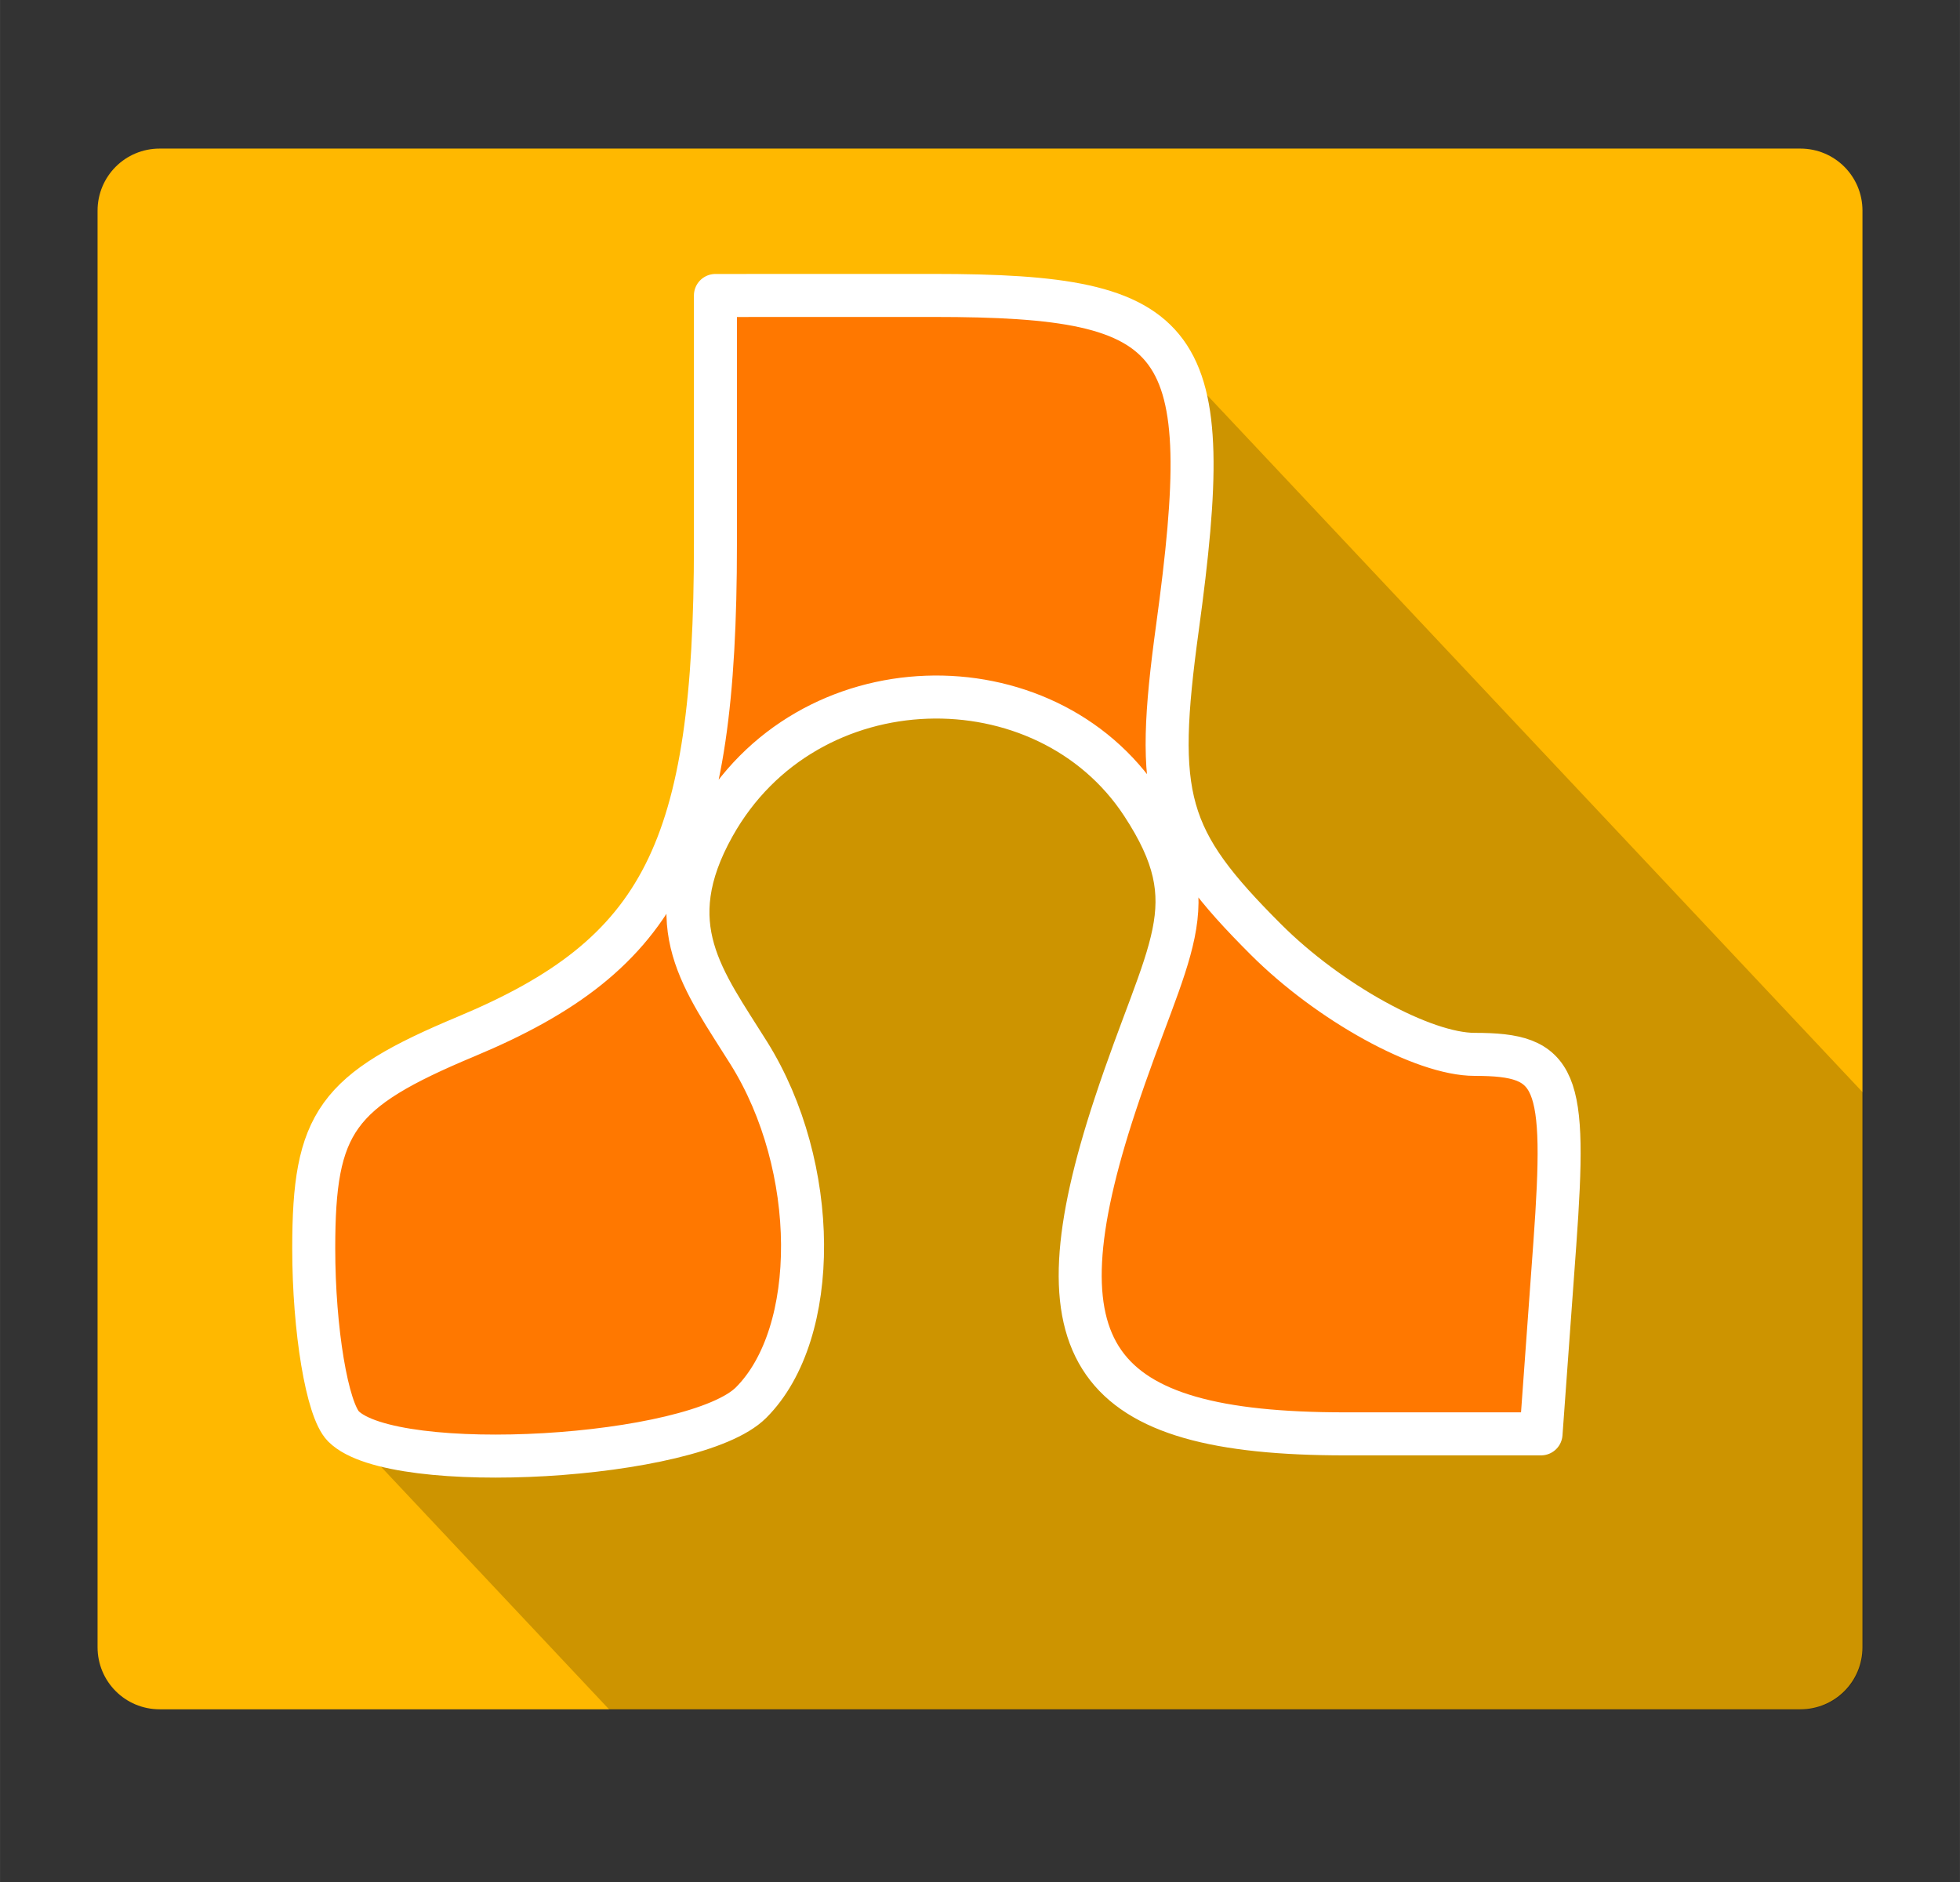 <?xml version="1.0" encoding="UTF-8" standalone="no"?>
<!-- Created with Inkscape (http://www.inkscape.org/) -->

<svg
   xmlns:dc="http://purl.org/dc/elements/1.1/"
   xmlns:cc="http://creativecommons.org/ns#"
   xmlns:rdf="http://www.w3.org/1999/02/22-rdf-syntax-ns#"
   xmlns:svg="http://www.w3.org/2000/svg"
   xmlns="http://www.w3.org/2000/svg"
   xmlns:sodipodi="http://sodipodi.sourceforge.net/DTD/sodipodi-0.dtd"
   xmlns:inkscape="http://www.inkscape.org/namespaces/inkscape"
   width="15.036mm"
   height="14.436mm"
   viewBox="0 0 45.108 43.309"
   version="1.1"
   id="svg8"
   inkscape:version="0.92.1 r15371"
   sodipodi:docname="icon5.svg">
  <rect x="0" y="0" width="45.108" height="43.309" fill="#333333" stroke="none"/>
  <defs
     id="defs2">
    <clipPath
       clipPathUnits="userSpaceOnUse"
       id="clipPath4584">
      <rect
         style="opacity:1;fill:#2666a5;fill-opacity:0.333;stroke:none;stroke-width:3.729;stroke-linecap:butt;stroke-linejoin:round;stroke-miterlimit:4;stroke-dasharray:44.748, 3.729;stroke-dashoffset:85.973;stroke-opacity:1"
         id="rect4586"
         width="13.898"
         height="19.11"
         x="-9.221"
         y="143.186" />
    </clipPath>
  </defs>
  <sodipodi:namedview
     id="base"
     pagecolor="#ffffff"
     bordercolor="#666666"
     borderopacity="1.0"
     inkscape:pageopacity="0.0"
     inkscape:pageshadow="2"
     inkscape:zoom="5.6568542"
     inkscape:cx="64.52994"
     inkscape:cy="33.308305"
     inkscape:document-units="mm"
     inkscape:current-layer="g4588"
     showgrid="false"
     fit-margin-top="0"
     fit-margin-left="0"
     fit-margin-right="0"
     fit-margin-bottom="0"
     scale-x="3"
     inkscape:window-width="1600"
     inkscape:window-height="849"
     inkscape:window-x="0"
     inkscape:window-y="27"
     inkscape:window-maximized="1" />
  <g
     inkscape:label="Layer 1"
     inkscape:groupmode="layer"
     id="layer1"
     transform="translate(93.071,-147.147)">
    <g
       id="g4588"
       transform="translate(-59.72,2.268)">
      <rect
         style="opacity:0.001;fill:#ffffff;fill-opacity:0.004;stroke:none;stroke-width:0.045;stroke-linecap:butt;stroke-linejoin:round;stroke-miterlimit:4;stroke-dasharray:none;stroke-dashoffset:0;stroke-opacity:1"
         id="rect4492"
         width="45.104"
         height="43.305"
         x="-33.347"
         y="144.882"
         ry="1.429" />
      <path
         style="opacity:1;fill:#ffb800;fill-opacity:1;stroke:none;stroke-width:0.3;stroke-linecap:butt;stroke-linejoin:round;stroke-miterlimit:4;stroke-dasharray:none;stroke-dashoffset:0;stroke-opacity:1"
         d="m -29.677,148.298 h 37.761 c 0.791,0 1.429,0.637 1.429,1.429 v 33.054 c 0,0.791 -0.637,1.429 -1.429,1.429 h -37.761 c -0.791,0 -1.429,-0.637 -1.429,-1.429 v -33.054 c 0,-0.791 0.637,-1.429 1.429,-1.429 z"
         id="rect4614"
         inkscape:connector-curvature="0"
         sodipodi:nodetypes="sssssssss" />
      <path
         style="opacity:1;fill:#000000;fill-opacity:0.196;stroke:none;stroke-width:0.138;stroke-linecap:butt;stroke-linejoin:round;stroke-miterlimit:4;stroke-dasharray:none;stroke-dashoffset:0;stroke-opacity:1"
         d="M 33.682 10.061 L 22.111 21.461 L 9.951 41.344 L 17.666 49.549 L 52.201 49.549 C 53.198 49.549 54.002 48.747 54.002 47.75 L 54.002 31.666 L 33.682 10.061 z "
         transform="matrix(0.794,0,0,0.794,-33.351,144.879)"
         id="rect4487" />
      <path
         style="opacity:1;fill:#ff7800;fill-opacity:1;stroke:#ffffff;stroke-width:0.99;stroke-linecap:butt;stroke-linejoin:round;stroke-miterlimit:4;stroke-dasharray:none;stroke-dashoffset:0;stroke-opacity:1"
         d="m -16.886,151.678 v 5.717 c 0,7.046 -1.214,9.444 -5.733,11.332 -2.998,1.253 -3.512,1.967 -3.512,4.878 0,1.876 0.308,3.718 0.685,4.095 1.16,1.16 8.077,0.756 9.381,-0.548 1.599,-1.599 1.575,-5.437 -0.05,-8.038 -1.047,-1.677 -2.095,-2.935 -0.81,-5.232 2.144,-3.833 7.636,-3.895 9.861,-0.498 1.548,2.363 0.584,3.258 -0.625,6.922 -1.883,5.704 -0.58,7.566 5.293,7.566 h 4.511 l 0.317,-4.366 c 0.279,-3.852 0.061,-4.366 -1.845,-4.366 -1.188,0 -3.353,-1.192 -4.81,-2.65 -2.307,-2.307 -2.569,-3.235 -2.03,-7.167 0.92,-6.71 0.233,-7.646 -5.607,-7.646 z"
         id="rect4670"
         inkscape:connector-curvature="0" />
    </g>
  </g>
</svg>
